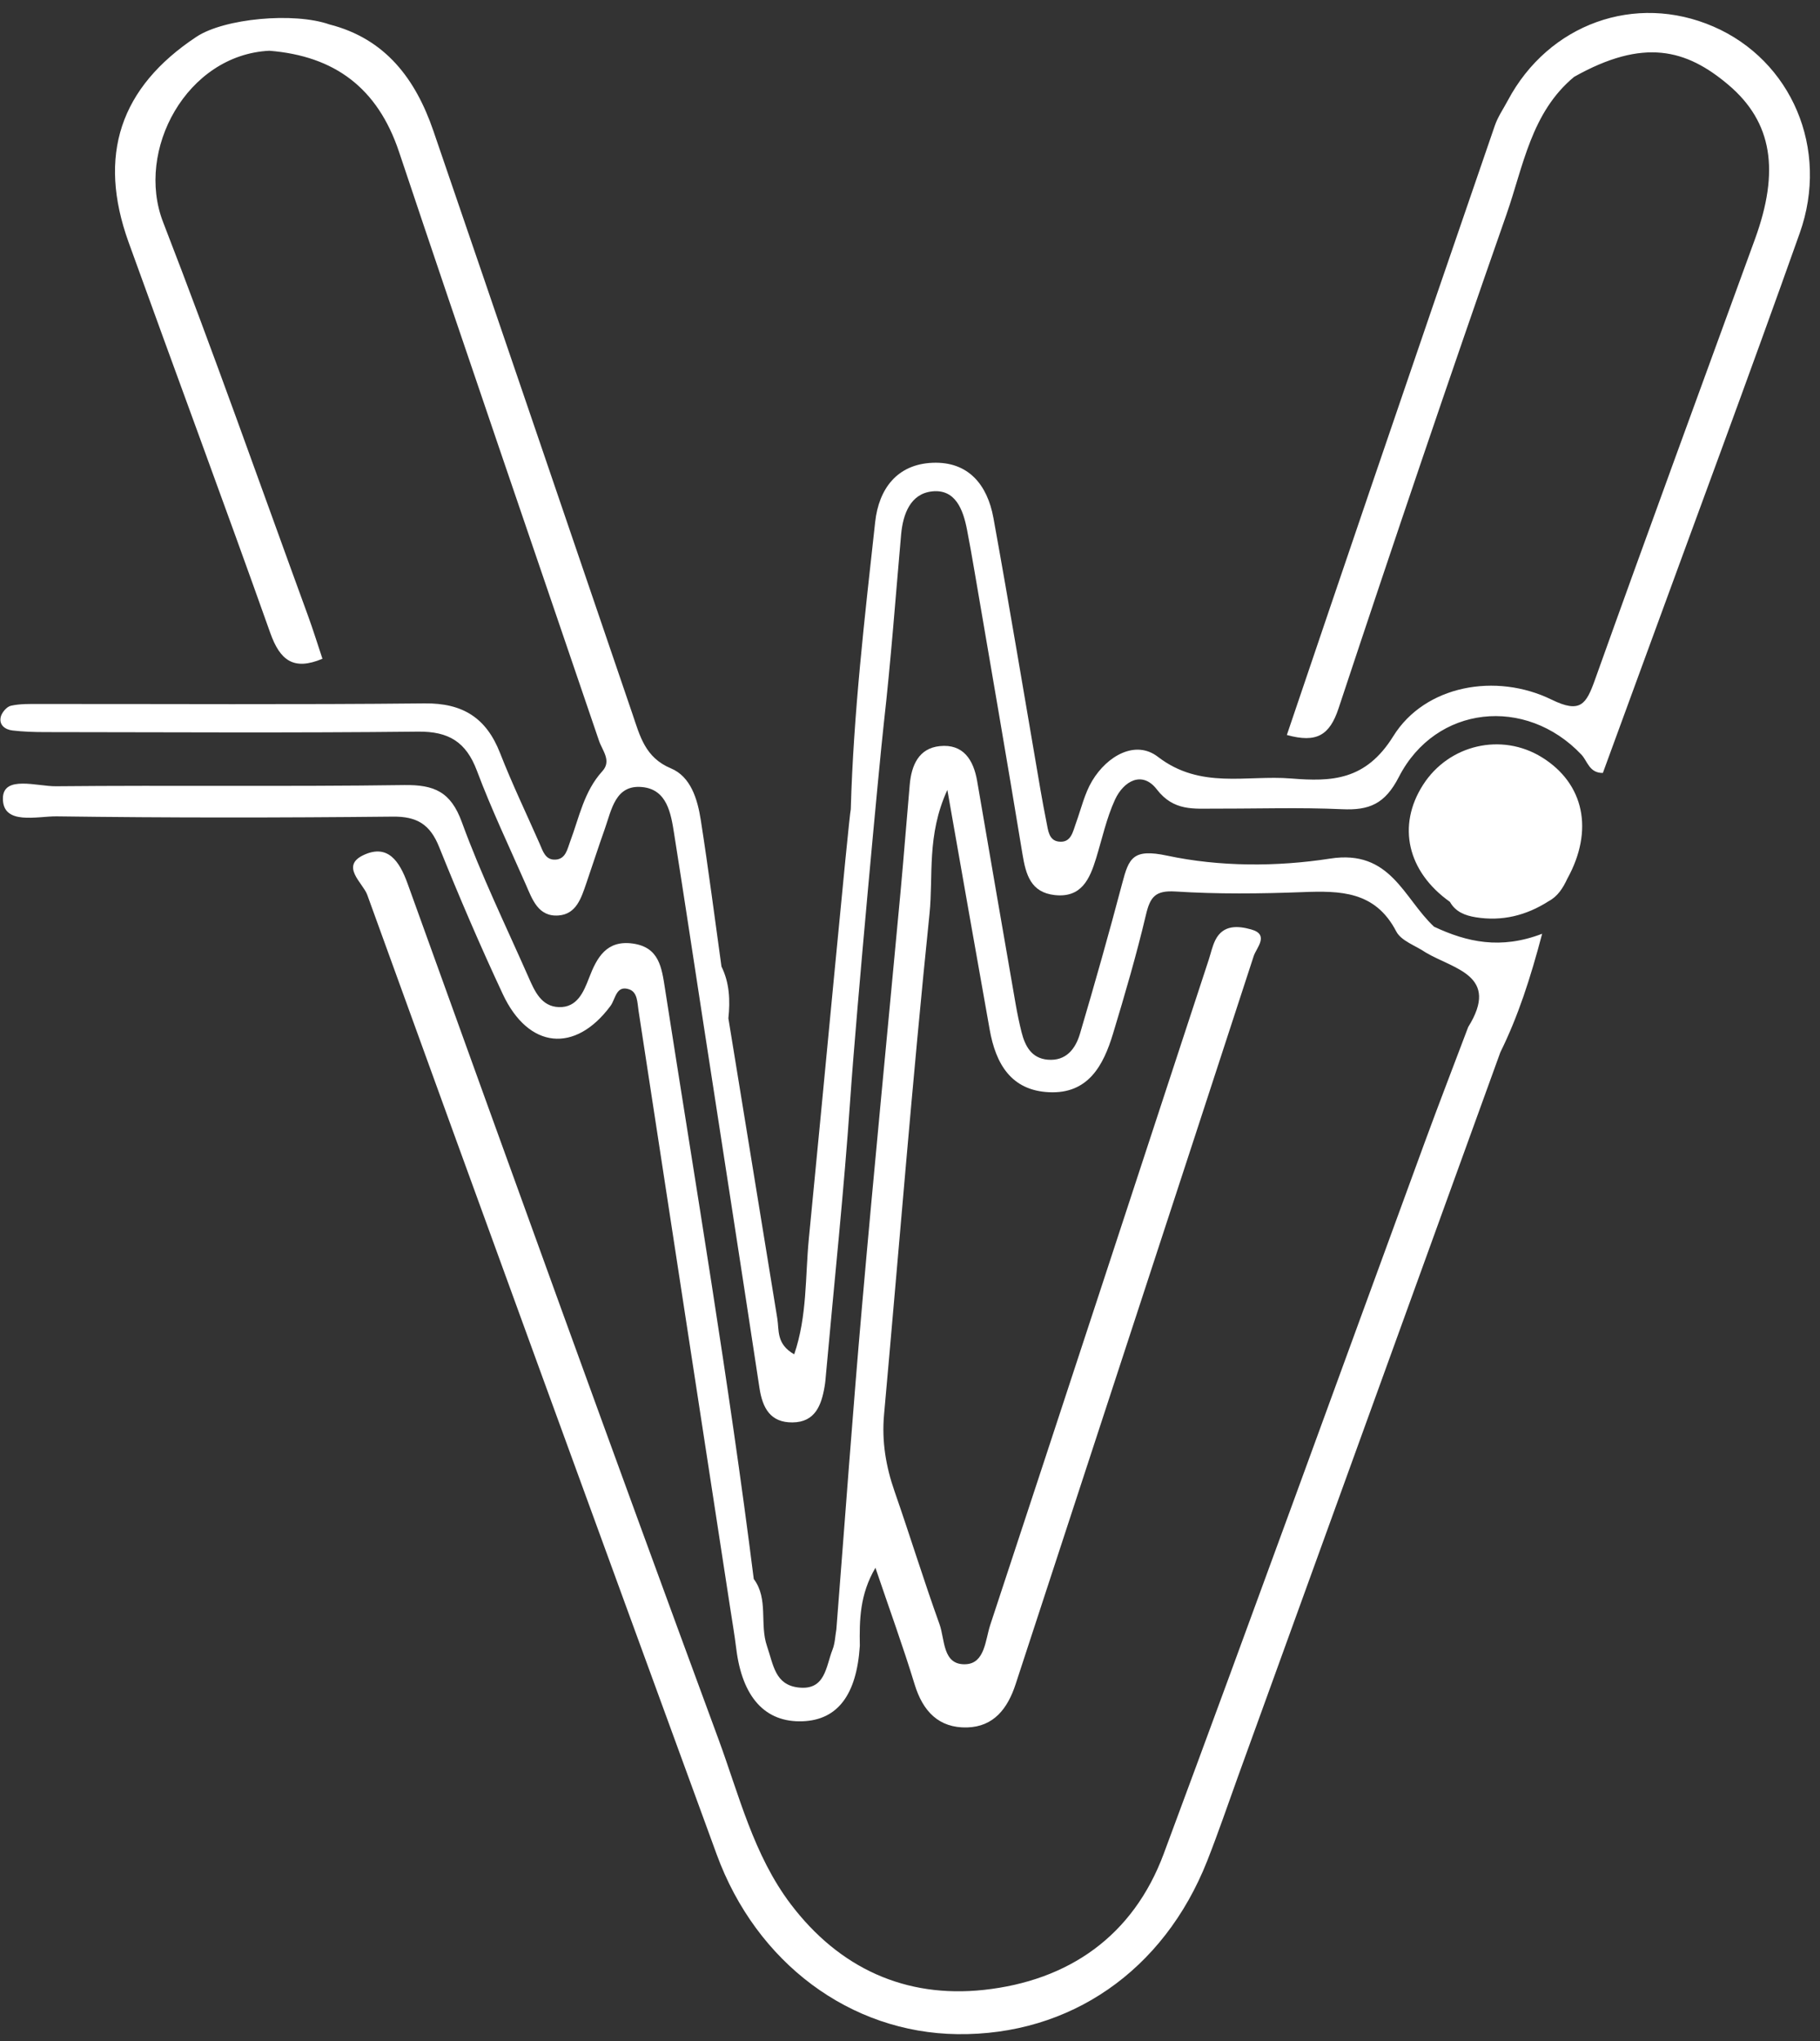 <svg width="132" height="148" viewBox="0 0 132 148" fill="none" xmlns="http://www.w3.org/2000/svg">
<rect x="0" y="0" width="132" height="148" fill="#333333" stroke="none"/>
<path d="M124.27 1.926C118.604 -0.528 112.324 1.725 109.364 7.275C109.045 7.878 108.643 8.455 108.421 9.093C105.432 17.765 102.463 26.442 99.503 35.12C97.44 41.163 95.394 47.215 93.332 53.296C95.5 53.896 96.436 53.313 97.083 51.364C101.05 39.393 105.094 27.447 109.261 15.547C110.484 12.05 111.053 8.153 114.167 5.573C119.206 2.74 122.301 3.563 125.361 6.156C128.559 8.866 129.08 12.406 127.285 17.334C123.405 27.986 119.492 38.625 115.676 49.299C115.039 51.082 114.615 51.75 112.533 50.732C108.502 48.761 103.347 49.688 101.053 53.381C99.052 56.603 96.588 56.69 93.634 56.45C90.397 56.188 87.071 57.254 83.979 54.878C82.364 53.637 80.311 54.791 79.214 56.619C78.663 57.536 78.416 58.642 78.043 59.666C77.808 60.311 77.689 61.144 76.775 61.025C76.067 60.934 76.016 60.201 75.9 59.621C75.745 58.84 75.597 58.058 75.462 57.271C74.33 50.697 73.242 44.113 72.049 37.548C71.614 35.166 70.244 33.451 67.634 33.558C65.051 33.665 63.738 35.458 63.474 37.85C62.712 44.777 61.901 51.705 61.705 58.681C61.576 59.154 59.639 79.917 58.664 89.814C58.394 92.556 58.555 95.418 57.602 98.206C56.29 97.457 56.515 96.462 56.377 95.613C55.189 88.355 54.009 81.097 52.828 73.842C52.963 72.549 52.915 71.278 52.326 70.085C52.326 70.085 52.326 70.085 52.326 70.082C51.831 66.535 51.377 62.982 50.823 59.446C50.589 57.948 50.099 56.314 48.658 55.715C46.786 54.933 46.412 53.364 45.875 51.786C41.059 37.685 36.261 23.577 31.429 9.482C30.142 5.732 27.957 2.808 23.9 1.774C21.32 0.866 16.265 1.333 14.248 2.668C8.711 6.335 7.054 11.262 9.329 17.573C12.736 27.02 16.24 36.433 19.602 45.896C20.31 47.889 21.297 48.648 23.386 47.769C23.038 46.725 22.716 45.685 22.343 44.661C18.862 35.133 15.496 25.561 11.829 16.108C9.805 10.889 13.547 3.975 19.534 3.68C24.258 4.059 27.385 6.361 28.942 11.015C33.71 25.272 38.604 39.484 43.443 53.711C43.687 54.431 44.376 55.167 43.684 55.925C42.349 57.391 42.008 59.281 41.345 61.041C41.149 61.559 41.036 62.289 40.293 62.334C39.547 62.376 39.376 61.715 39.138 61.177C38.176 58.992 37.14 56.836 36.271 54.612C35.274 52.055 33.565 50.975 30.798 51.005C21.484 51.102 12.17 51.04 2.855 51.047C2.164 51.047 1.456 51.027 0.79 51.176C0.487 51.244 0.127 51.669 0.053 51.99C-0.082 52.58 0.381 52.907 0.906 52.969C1.687 53.06 2.482 53.086 3.274 53.086C12.292 53.095 21.31 53.151 30.326 53.053C32.545 53.031 33.803 53.799 34.589 55.886C35.637 58.678 36.924 61.378 38.124 64.111C38.604 65.203 39.025 66.496 40.512 66.383C41.802 66.286 42.159 65.106 42.519 64.062C42.973 62.746 43.398 61.417 43.864 60.107C44.356 58.723 44.627 56.895 46.554 57.07C48.375 57.232 48.658 58.959 48.893 60.457C49.611 64.986 50.293 69.521 50.991 74.053C52.358 82.919 53.738 91.781 55.083 100.65C55.305 102.106 55.878 103.159 57.477 103.143C59.121 103.13 59.575 101.902 59.806 100.54C59.858 100.245 59.88 99.947 59.906 99.649C60.505 92.994 61.212 86.345 61.669 79.68C62.104 73.336 63.789 55.183 64.102 52.444C64.616 47.892 64.951 43.319 65.356 38.754C65.492 37.253 66.045 35.801 67.599 35.633C69.285 35.448 69.848 36.936 70.131 38.388C70.321 39.367 70.495 40.346 70.662 41.328C71.836 48.2 73.03 55.066 74.159 61.945C74.404 63.433 74.764 64.713 76.501 64.905C78.438 65.115 79.034 63.744 79.497 62.24C79.934 60.817 80.25 59.336 80.864 57.993C81.492 56.626 82.849 55.87 83.901 57.242C85.127 58.833 86.585 58.632 88.132 58.635C91.202 58.645 94.274 58.538 97.337 58.678C99.3 58.768 100.445 58.308 101.456 56.34C104.132 51.128 110.66 50.463 114.692 54.716C115.139 55.186 115.258 56.058 116.252 56.048C117.227 53.394 118.212 50.706 119.193 48.019C122.98 37.652 126.838 27.311 130.528 16.909C132.709 10.785 129.92 4.373 124.27 1.926Z" fill="white"/>
<path d="M111.829 54.914C108.907 53.105 105.085 53.987 103.212 56.908C101.308 59.877 102.073 63.206 105.159 65.397C105.571 66.13 106.262 66.386 107.028 66.513C108.943 66.824 110.696 66.386 112.318 65.349C112.987 64.992 113.363 64.383 113.672 63.721C115.612 60.211 114.901 56.817 111.829 54.914Z" fill="white"/>
<path d="M104.007 67.197C101.79 65.132 100.867 61.572 96.462 62.26C92.604 62.859 88.451 62.856 84.654 62.046C82.157 61.514 81.874 62.23 81.395 64.039C80.43 67.692 79.4 71.33 78.329 74.954C78.004 76.053 77.322 76.954 75.99 76.841C74.812 76.74 74.346 75.858 74.088 74.837C73.921 74.163 73.779 73.482 73.66 72.798C72.724 67.41 71.794 62.026 70.871 56.639C70.604 55.086 69.857 53.928 68.159 54.103C66.634 54.259 66.106 55.491 65.981 56.895C65.752 59.472 65.556 62.052 65.318 64.626C64.388 74.633 63.403 84.637 62.525 94.65C61.837 102.479 61.277 110.32 60.659 118.152C60.572 118.638 60.562 119.157 60.385 119.608C59.9 120.823 59.877 122.587 57.918 122.366C56.209 122.175 56.097 120.729 55.63 119.371C55.077 117.76 55.752 115.954 54.671 114.499C54.671 114.499 54.671 114.495 54.668 114.495C52.866 100.18 50.453 85.959 48.233 71.709C47.992 70.156 47.812 68.684 45.891 68.419C43.999 68.159 43.295 69.414 42.722 70.912C42.329 71.936 41.856 73.074 40.531 73.028C39.254 72.983 38.774 71.865 38.33 70.856C36.683 67.122 34.891 63.44 33.495 59.611C32.69 57.404 31.484 56.898 29.315 56.927C20.895 57.047 12.475 56.934 4.055 57.014C2.704 57.028 0.24 56.201 0.211 57.874C0.175 59.874 2.717 59.177 4.116 59.196C12.237 59.306 20.361 59.3 28.485 59.216C30.235 59.196 31.188 59.773 31.844 61.404C33.292 65.002 34.823 68.574 36.467 72.088C38.333 76.072 41.715 76.393 44.276 72.944C44.649 72.442 44.681 71.411 45.637 71.741C46.245 71.952 46.222 72.704 46.313 73.297C48.51 87.651 50.717 102.005 52.921 116.359C53.082 117.426 53.269 118.492 53.401 119.565C53.838 123.089 55.505 124.914 58.211 124.814C60.749 124.72 62.129 122.901 62.361 119.345C62.329 117.478 62.351 115.624 63.493 113.685C64.51 116.687 65.498 119.394 66.338 122.146C66.936 124.104 68.101 125.316 70.147 125.261C72.074 125.206 73.081 123.896 73.66 122.126C79.413 104.524 85.192 86.932 90.928 69.326C91.124 68.727 92.093 67.767 90.738 67.394C89.825 67.141 88.711 67.018 88.139 68.182C87.923 68.623 87.82 69.122 87.666 69.595C82.389 85.674 77.122 101.756 71.82 117.828C71.463 118.911 71.434 120.603 70.057 120.677C68.345 120.768 68.541 118.881 68.139 117.773C66.991 114.589 65.997 111.348 64.883 108.152C64.249 106.336 63.944 104.511 64.118 102.579C65.208 90.472 66.17 78.354 67.415 66.263C67.699 63.508 67.197 60.571 68.709 57.28C69.809 63.517 70.784 69.096 71.781 74.672C72.219 77.129 73.326 79.074 76.09 79.2C78.924 79.33 80.024 77.268 80.723 74.96C81.588 72.104 82.428 69.232 83.113 66.331C83.419 65.044 83.785 64.555 85.249 64.645C88.309 64.84 91.395 64.807 94.461 64.691C97.209 64.584 99.741 64.61 101.266 67.54C101.626 68.234 102.668 68.564 103.396 69.064C105.439 70.279 108.817 70.724 106.484 74.474C105.432 77.265 104.354 80.043 103.328 82.844C97.022 100.038 90.783 117.254 84.403 134.419C82.177 140.409 77.479 143.631 71.35 144.293C65.675 144.905 60.871 142.724 57.348 138.072C54.652 134.513 53.606 130.172 52.101 126.091C44.488 105.458 37.024 84.769 29.563 64.078C28.971 62.438 28.134 61.216 26.429 61.974C24.618 62.778 26.323 64.023 26.635 64.885C35.036 88.096 43.504 111.28 51.978 134.464C54.861 142.348 61.676 147.405 69.439 147.502C77.602 147.602 84.397 142.912 87.547 134.96C88.351 132.924 89.056 130.85 89.799 128.791C96.137 111.296 102.479 93.797 108.817 76.302C110.104 73.693 110.992 70.954 111.848 67.709C108.836 68.866 106.391 68.315 104.007 67.197Z" fill="white"/>
</svg>
